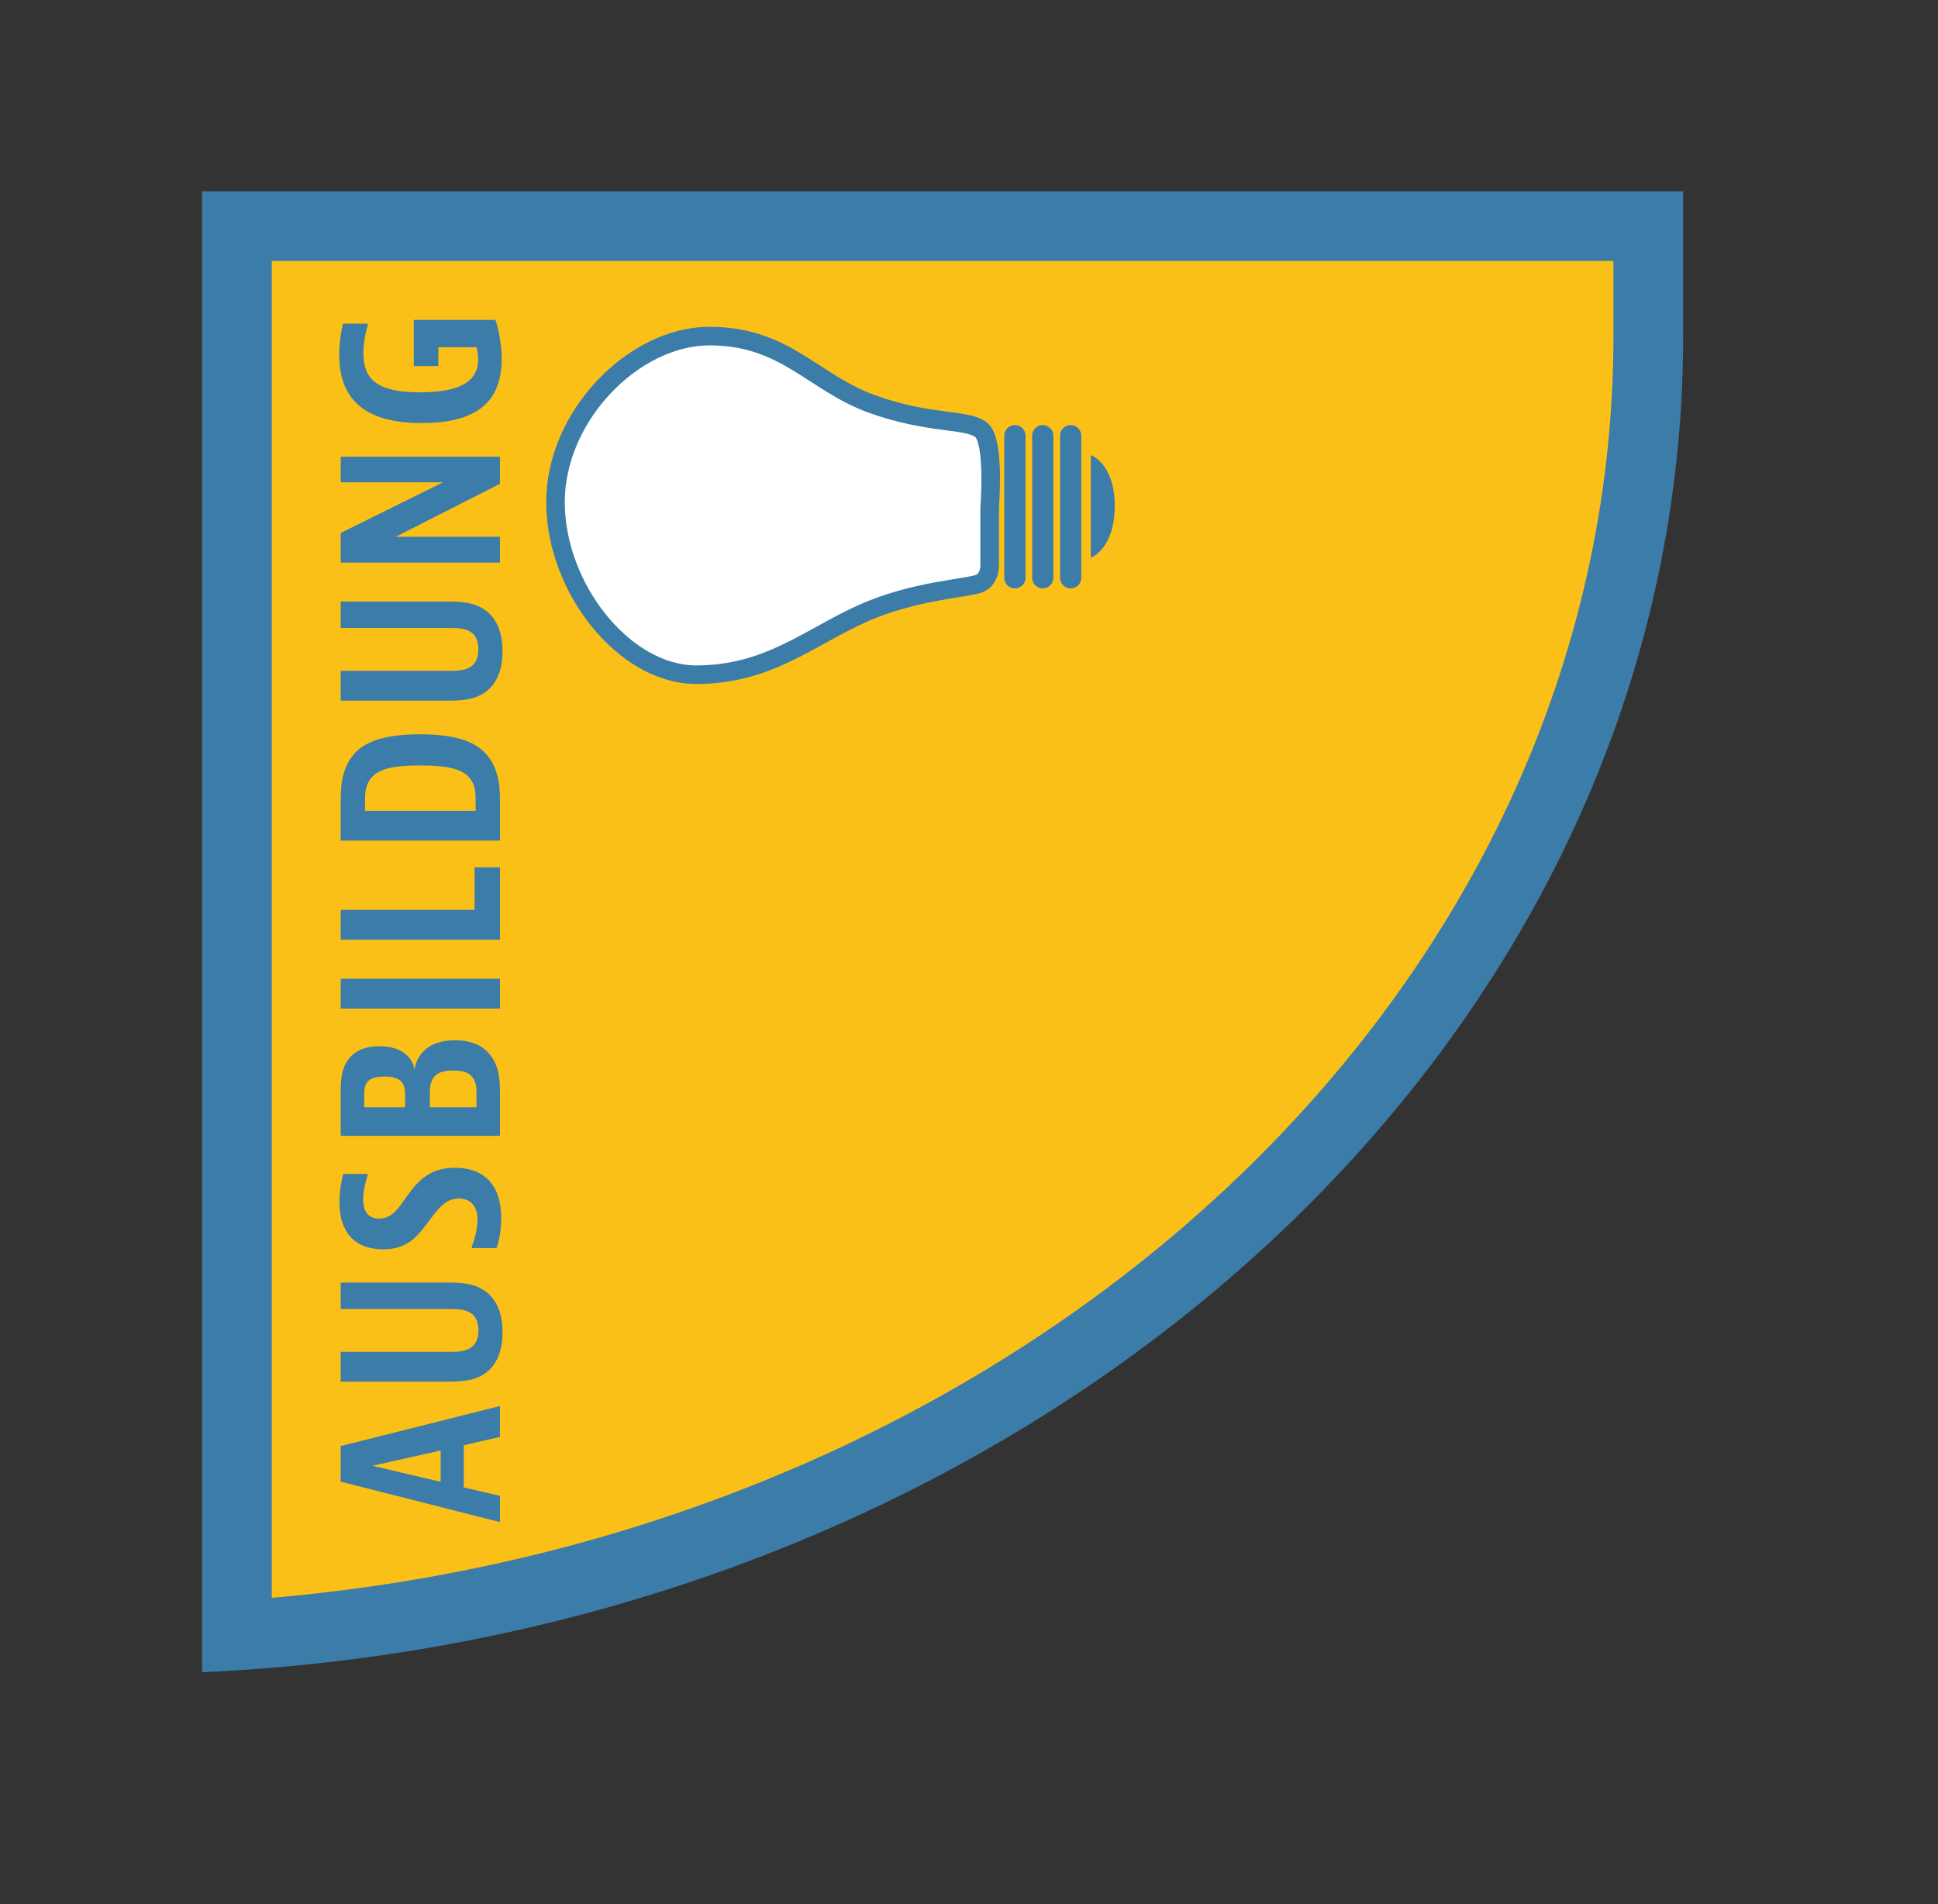 <?xml version="1.0" encoding="utf-8"?>
<!-- Generator: Adobe Illustrator 17.1.0, SVG Export Plug-In . SVG Version: 6.00 Build 0)  -->
<!DOCTYPE svg PUBLIC "-//W3C//DTD SVG 1.1//EN" "http://www.w3.org/Graphics/SVG/1.1/DTD/svg11.dtd">
<svg version="1.1" xmlns="http://www.w3.org/2000/svg" xmlns:xlink="http://www.w3.org/1999/xlink" x="0px" y="0px"
	 viewBox="0 0 159.854 157.042" enable-background="new 0 0 159.854 157.042" xml:space="preserve">
<rect x="0" y="0" width="159.854" height="157.042" fill="#333333" stroke="none"/>
<g id="Layer_1">
	<g>
		<path fill="#FBC018" d="M19.541,18.652h116.416v9.099c0,56.306-50.895,102.879-116.416,107.136V18.652z"/>
		<g>
			<path fill="#3C7CA8" d="M133.082,21.527v6.224c0,53.908-48.138,98.656-110.665,104.036V21.527H133.082 M138.833,15.776H16.665
				v122.149c68.071-3.055,122.167-51.212,122.167-110.174V15.776L138.833,15.776z"/>
		</g>
	</g>
	<g>
		<path fill="#FFFFFF" stroke="#3C7CA8" stroke-width="1.533" stroke-miterlimit="10" d="M81.632,41.849v4.6
			c0,0,0.11,1.205-0.767,1.643s-5.366,0.548-9.747,2.519c-4.381,1.971-7.776,5.038-13.69,5.038S45.82,48.529,45.82,41.411
			s6.461-13.69,12.704-13.69s8.542,3.833,13.361,5.585c4.821,1.753,7.995,1.205,9.09,2.19C82.07,36.482,81.632,41.849,81.632,41.849
			z"/>
		
			<line fill="none" stroke="#3C7CA8" stroke-width="1.752" stroke-linecap="round" stroke-miterlimit="10" x1="83.713" y1="47.653" x2="83.713" y2="35.935"/>
		
			<line fill="none" stroke="#3C7CA8" stroke-width="1.752" stroke-linecap="round" stroke-miterlimit="10" x1="86.012" y1="47.653" x2="86.012" y2="35.935"/>
		
			<line fill="none" stroke="#3C7CA8" stroke-width="1.752" stroke-linecap="round" stroke-miterlimit="10" x1="88.312" y1="47.653" x2="88.312" y2="35.935"/>
		<path fill="#3C7CA8" d="M89.971,46.01v-8.469c0,0,1.976,0.645,1.976,4.194S89.971,46.01,89.971,46.01z"/>
	</g>
</g>
<g id="Layer_4">
</g>
<g id="Layer_2">
</g>
<g id="Layer_3">
	<g>
		<path fill="#3C7CA8" d="M41.24,118.519l-2.987,0.681v3.477l2.987,0.699v2.167l-13.139-3.338v-2.935l13.139-3.303V118.519z
			 M36.349,122.222v-2.585l-5.626,1.258L36.349,122.222z"/>
		<path fill="#3C7CA8" d="M28.102,111.498h9.226c1.223,0,2.131-0.35,2.131-1.765c0-1.433-0.908-1.765-2.131-1.765h-9.226v-2.184
			h8.806c1.118,0,2.289,0.052,3.215,0.786c0.821,0.646,1.328,1.712,1.328,3.319c0,1.537-0.472,2.62-1.311,3.284
			c-0.892,0.717-2.044,0.786-3.215,0.786h-8.823V111.498z"/>
		<path fill="#3C7CA8" d="M30.32,96.825v0.123c0,0-0.366,1.065-0.366,1.974c0,1.049,0.472,1.59,1.31,1.59
			c1.259,0,1.765-1.188,2.656-2.323c0.821-1.049,1.782-1.87,3.616-1.87c2.568,0,3.809,1.607,3.809,4.158
			c0,1.433-0.384,2.464-0.384,2.464h-2.044v-0.122c0,0,0.472-1.188,0.472-2.201c0-1.118-0.56-1.765-1.538-1.765
			c-1.311,0-1.922,1.188-2.935,2.463c-0.717,0.892-1.538,1.729-3.32,1.729c-2.288,0-3.599-1.362-3.599-3.896
			c0-1.24,0.314-2.324,0.314-2.324H30.32z"/>
		<path fill="#3C7CA8" d="M28.102,90.347c0-0.979,0-1.922,0.472-2.726c0.42-0.698,1.188-1.327,2.726-1.327
			c2.708,0,2.9,1.938,2.9,1.938s0.14-2.428,3.337-2.428c1.66,0,2.568,0.646,3.093,1.484c0.611,0.979,0.611,2.079,0.611,3.04v3.354
			H28.102V90.347z M33.413,91.325v-0.943c0-0.35,0-0.733-0.228-1.065c-0.227-0.332-0.646-0.524-1.45-0.524
			c-0.855,0-1.292,0.21-1.502,0.542c-0.192,0.314-0.192,0.663-0.192,0.995v0.996H33.413z M39.301,91.325v-1.171
			c0-0.349,0-0.82-0.279-1.24c-0.262-0.384-0.682-0.611-1.643-0.611s-1.397,0.228-1.659,0.646c-0.263,0.419-0.263,0.873-0.263,1.258
			v1.118H39.301z"/>
		<path fill="#3C7CA8" d="M28.102,80.724H41.24v2.463H28.102V80.724z"/>
		<path fill="#3C7CA8" d="M28.102,75.047h11.042v-3.512h2.097v5.975H28.102V75.047z"/>
		<path fill="#3C7CA8" d="M28.102,66.331c0-1.171,0-2.48,0.752-3.669c0.786-1.24,2.271-2.097,5.8-2.097
			c3.39,0,4.979,0.786,5.836,2.149c0.751,1.188,0.751,2.568,0.751,3.616v3.005H28.102V66.331z M39.231,66.873v-0.821
			c0-0.56,0-1.206-0.402-1.765c-0.611-0.874-1.904-1.153-4.176-1.153c-2.201,0-3.512,0.263-4.141,1.171
			c-0.401,0.576-0.401,1.258-0.401,1.747v0.821H39.231z"/>
		<path fill="#3C7CA8" d="M28.102,55.328h9.226c1.223,0,2.131-0.35,2.131-1.765c0-1.433-0.908-1.765-2.131-1.765h-9.226v-2.184
			h8.806c1.118,0,2.289,0.052,3.215,0.786c0.821,0.646,1.328,1.712,1.328,3.319c0,1.537-0.472,2.62-1.311,3.284
			c-0.892,0.717-2.044,0.786-3.215,0.786h-8.823V55.328z"/>
		<path fill="#3C7CA8" d="M28.102,43.958l8.438-4.176h-8.438v-2.114H41.24v2.236l-8.596,4.368h8.596v2.131H28.102V43.958z"/>
		<path fill="#3C7CA8" d="M34.13,26.386h6.743c0,0,0.507,1.485,0.507,3.232c0,3.791-2.411,5.276-6.569,5.276
			c-4.333,0-6.831-1.625-6.831-5.644c0-1.415,0.314-2.551,0.314-2.551h2.044v0.122c0,0-0.366,1.101-0.366,2.307
			c0,2.288,1.31,3.231,4.682,3.231c3.268,0,4.787-0.891,4.787-2.708c0-0.523-0.122-1.013-0.122-1.013h-3.162v1.555H34.13V26.386z"/>
	</g>
</g>
<g id="Layer_5">
</g>
</svg>
